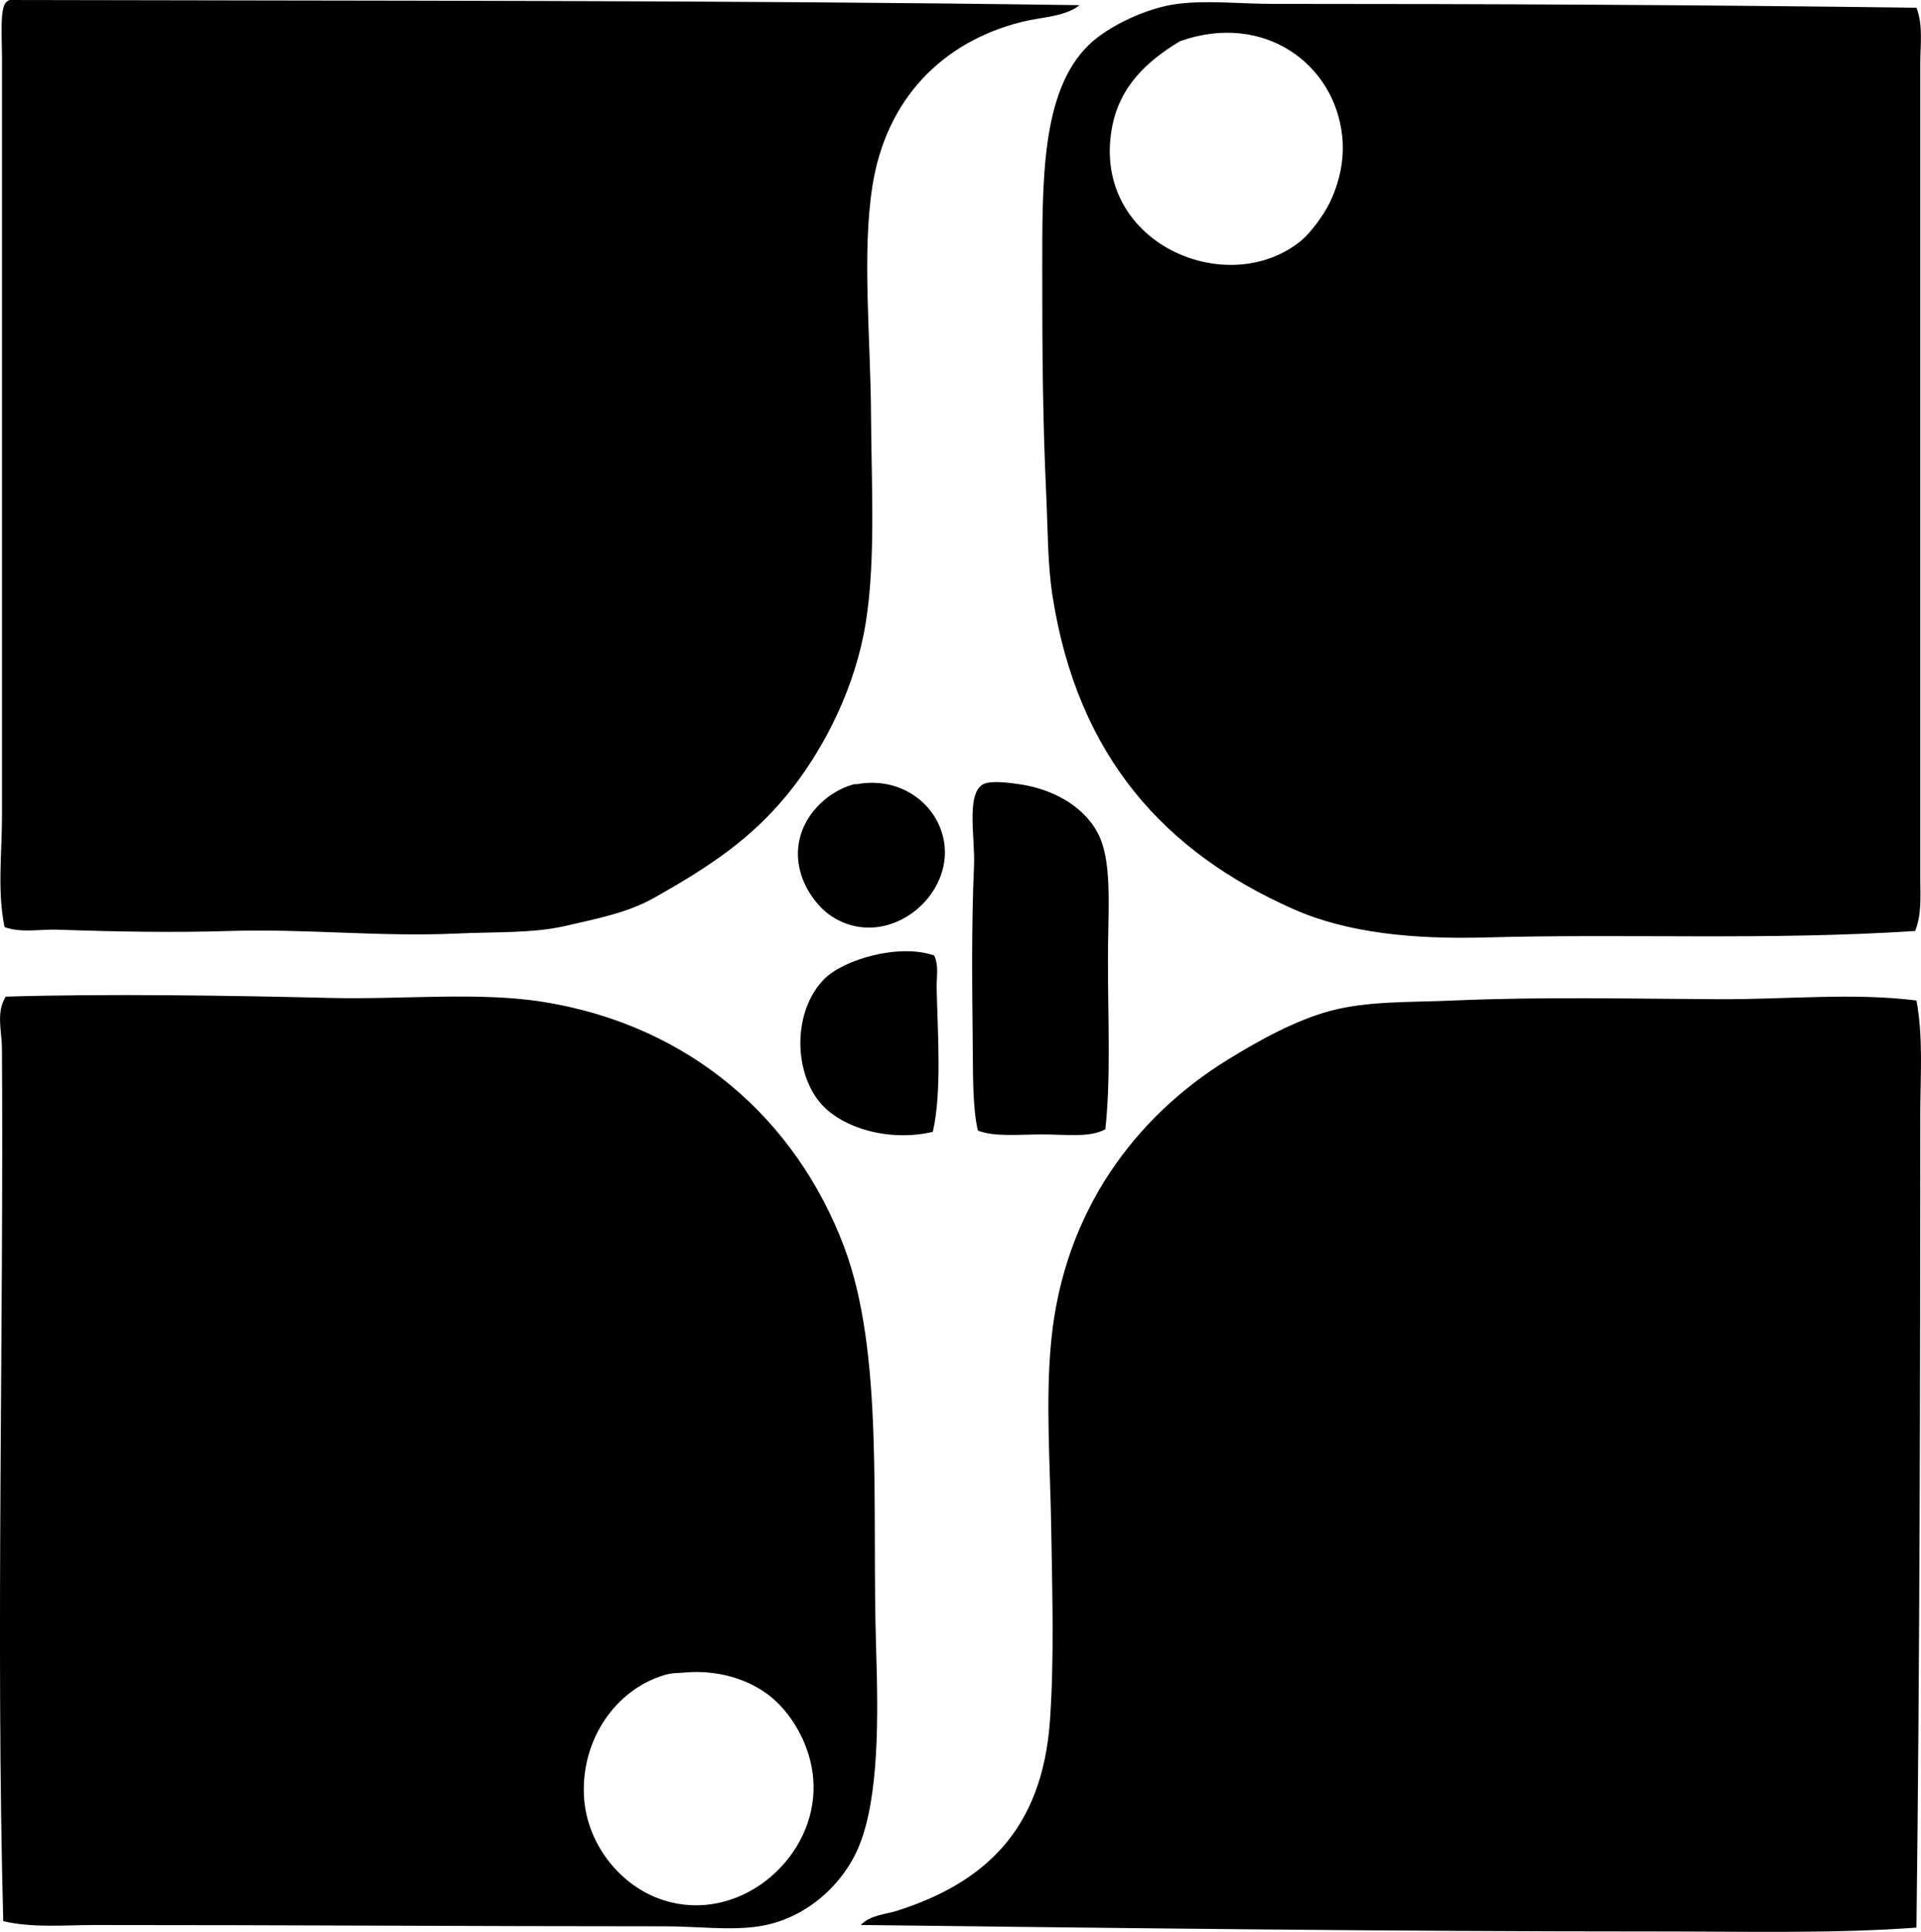 <svg enable-background="new 0 0 76.883 77.31" viewBox="0 0 76.883 77.31" xmlns="http://www.w3.org/2000/svg"><g clip-rule="evenodd" fill-rule="evenodd"><path d="m43.208.207c-.6.473-1.519.469-2.319.67-3.158.793-5.431 3.068-5.977 6.596-.416 2.68-.068 6.082-.052 9.119.016 2.932.22 6.289-.309 8.863-.5 2.436-1.708 4.709-3.04 6.338-1.471 1.799-3.132 2.894-5.307 4.123-1.084.611-2.247.83-3.556 1.133-1.322.307-2.757.234-4.38.309-3.001.141-6.018-.197-9.069-.102-2.265.07-4.576.029-6.904-.053-.688-.023-1.43.141-2.113-.102-.297-1.445-.102-2.975-.102-4.484.001-9.904-.001-19.963 0-30.299 0-.772-.095-1.932.154-2.215.037-.048.093-.078.153-.103 14.28.037 28.641 0 42.821.207z"/><path d="m76.701.309c.273.699.154 1.475.154 2.217 0 5.348.001 10.9 0 16.334 0 5.459.001 10.809 0 16.283 0 .693.062 1.449-.206 2.113-5.9.383-11.494.1-17.158.258-2.913.08-5.553-.17-7.729-1.135-5.123-2.268-8.624-6.074-9.636-12.521-.202-1.285-.188-2.688-.258-4.174-.134-2.875-.155-5.582-.154-8.707 0-3.719-.053-7.307 1.854-9.172.78-.764 2.342-1.496 3.556-1.65 1.208-.152 2.542 0 3.813 0 8.847-.001 17.196.042 25.764.154zm-32.205 4.843c-.804 4.562 4.611 6.894 7.574 4.484.364-.297.9-1.016 1.134-1.494.344-.707.622-1.639.516-2.68-.298-2.914-3.146-4.998-6.493-3.814-1.345.811-2.435 1.825-2.731 3.504z"/><path d="m34.292 31.381c1.491-.269 2.678.479 3.195 1.443 1.355 2.527-1.74 5.406-4.174 3.863-.519-.328-1.017-.975-1.236-1.648-.589-1.805.75-3.297 2.112-3.658z"/><path d="m44.238 45.189c-.601.344-1.588.207-2.524.207-.922 0-1.926.107-2.577-.154-.216-.896-.194-2.316-.206-3.453-.021-2.182-.057-4.701.052-7.162.051-1.141-.38-3.107.516-3.297.371-.078.933 0 1.288.051 1.464.207 2.75.992 3.246 2.164.478 1.129.31 2.98.31 4.793-.002 2.547.119 4.773-.105 6.851z"/><path d="m37.385 38.234c.2.385.091.859.103 1.34.043 1.84.208 4.145-.154 5.719-1.771.416-3.645-.166-4.483-1.133-1.105-1.275-1.126-3.729.155-4.998.76-.756 2.954-1.418 4.379-.928z"/><path d="m.13 76.881c-.3-11.27.021-23.658-.052-34.938-.005-.676-.246-1.435.154-2.06 3.994-.123 9.008-.045 13.037.053 2.798.066 5.902-.252 8.45.154 5.94.945 10.148 4.74 12.058 9.789 1.606 4.248 1.106 10.322 1.288 16.129.085 2.689.119 5.863-.67 7.832-.615 1.535-2.116 2.955-4.019 3.246-1.158.178-2.474 0-3.762 0-7.735 0-15.121-.053-22.827-.051-1.223 0-2.471.123-3.657-.154zm26.434-9.842c-1.902.58-3.291 2.533-3.195 4.791.081 1.898 1.377 3.518 2.938 4.123 2.922 1.133 5.975-1.188 6.235-4.02.155-1.695-.705-3.096-1.443-3.812-.808-.787-2.169-1.342-3.762-1.186-.264.026-.429-.001-.773.104z"/><path d="m76.701 40.037c.277 1.473.155 3.02.154 4.535-.001 10.619-.021 21.973-.154 32.566-3.371.248-6.914.152-10.46.154-10.469.002-21.269-.135-31.793-.258.401-.406.982-.422 1.442-.566 3.479-1.107 5.825-3.209 6.133-7.627.174-2.518.089-5.092.051-7.627-.039-2.551-.238-5.152 0-7.574.511-5.184 3.38-8.961 7.06-11.232 1.303-.805 2.757-1.596 4.122-1.959 1.516-.4 3.152-.332 4.946-.412 3.489-.152 7.001-.07 10.563-.051 2.723.014 5.385-.269 7.936.051z"/></g></svg>